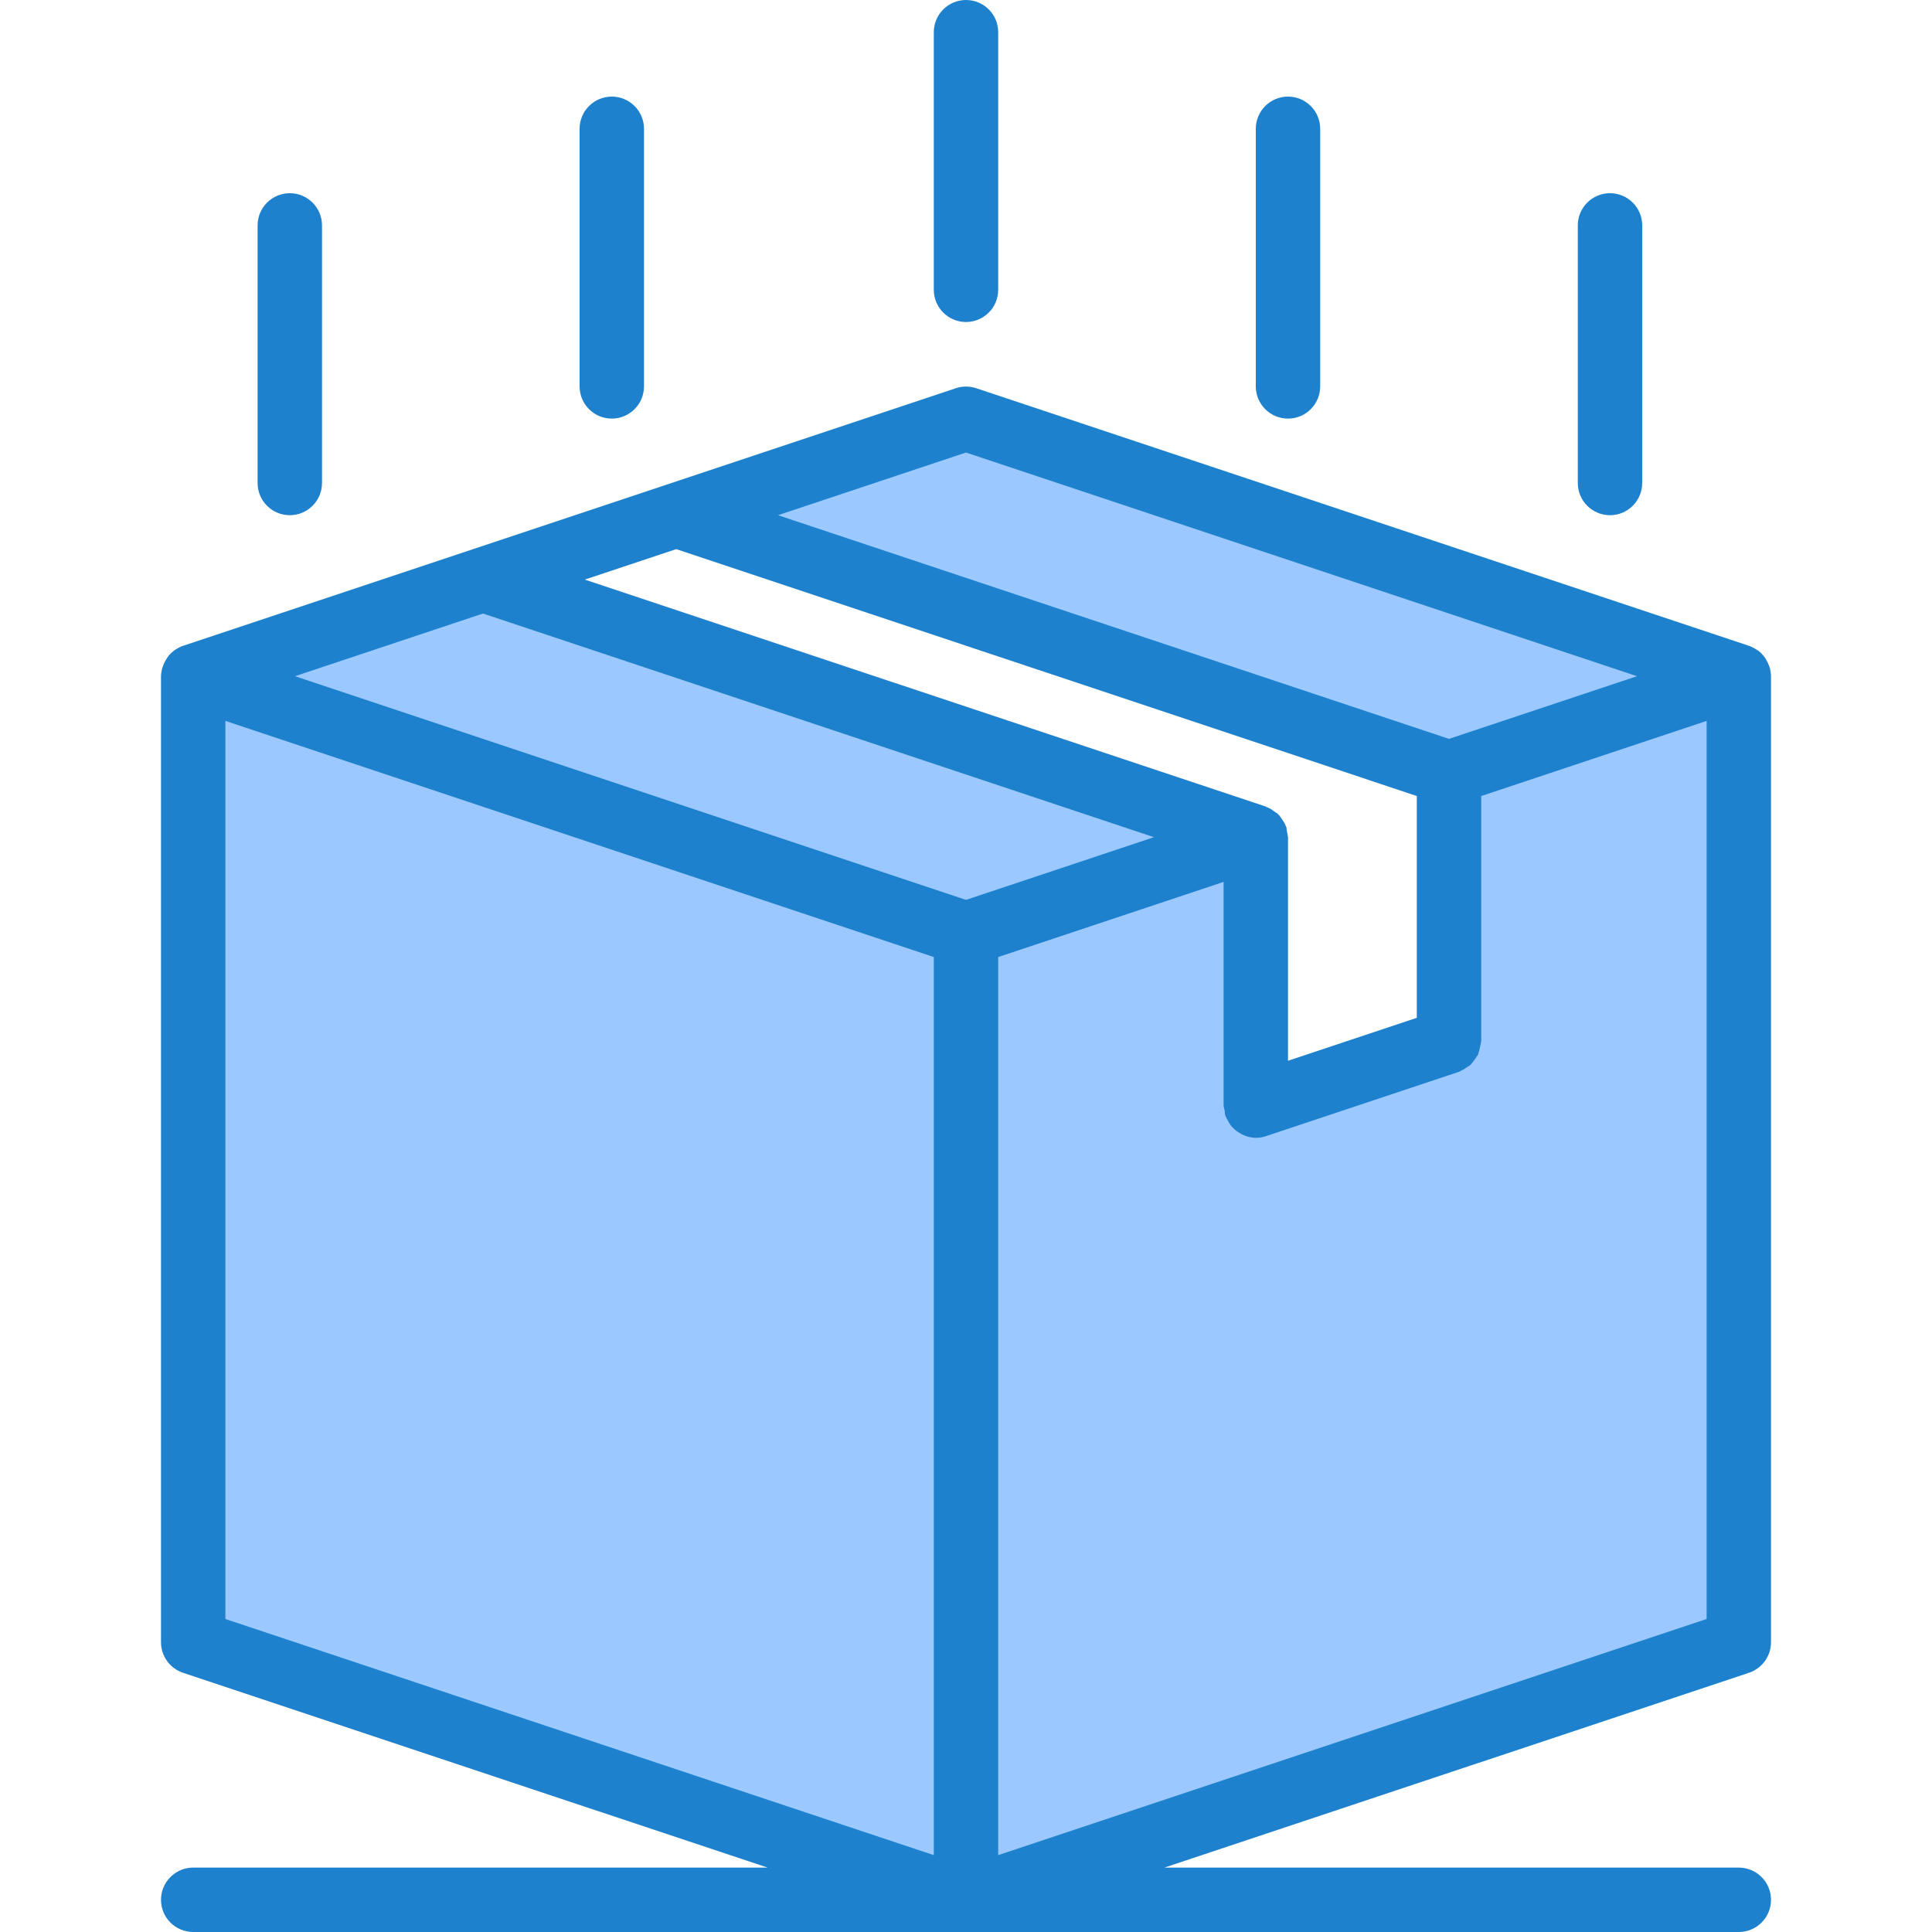 <svg height="480pt" viewBox="-40 0 480 480" width="480pt" xmlns="http://www.w3.org/2000/svg"><path d="m272 208-192-64-72 24 192 64zm0 0" fill="#9bc9ff"/><path d="m392 168-72 24v66.641l-48 16v-66.641l-72 24v240l192-64zm0 0" fill="#9bc9ff"/><path d="m392 168-192-64-72 24 192 64zm0 0" fill="#9bc9ff"/><path d="m8 168v240l192 64v-240zm0 0" fill="#9bc9ff"/><g fill="#1e81ce"><path d="m400 408v-240c-.012-.758-.129-1.508-.352-2.23-.062-.227-.16-.426-.242-.641-.188-.504-.434-.984-.727-1.434-.121-.191-.238-.383-.375-.566-.395-.508-.848-.969-1.352-1.367-.09-.066-.145-.152-.234-.211h-.039c-.039 0-.094 0-.145-.055-.617-.441-1.293-.797-2.008-1.047l-192-64c-1.641-.547-3.414-.547-5.055 0l-192 64c-.715.254-1.391.605-2.008 1.047 0 0-.105 0-.145.055-.078.066-.152.137-.223.211-.508.398-.965.855-1.363 1.367-.133.184-.254.375-.375.566-.293.449-.535.93-.727 1.434-.082.215-.176.414-.242.633-.234.723-.367 1.477-.391 2.238v240c0 3.445 2.203 6.504 5.473 7.594l145.223 48.406h-142.695c-4.418 0-8 3.582-8 8s3.582 8 8 8h384c4.418 0 8-3.582 8-8s-3.582-8-8-8h-142.695l145.223-48.406c3.27-1.09 5.473-4.148 5.473-7.594zm-320-255.566 166.695 55.566-46.695 15.566-166.703-55.566zm199.938 55.254c-.043-.441-.121-.879-.242-1.305-.016-.305-.055-.609-.109-.91 0-.105-.113-.168-.145-.266-.035-.094-.137-.367-.227-.551-.203-.375-.438-.734-.703-1.07-.211-.363-.449-.707-.711-1.035-.113-.121-.234-.238-.359-.352-.305-.25-.625-.473-.961-.672-.363-.285-.754-.539-1.16-.758-.168-.082-.344-.137-.52-.203-.176-.062-.168-.117-.273-.16l-169.23-56.406 22.703-7.566 184 61.336v55.102l-32 10.672v-55.543c0-.113-.055-.199-.062-.312zm-79.938-95.254 166.703 55.566-46.703 15.566-166.695-55.566zm-184 66.672 176 58.664v223.133l-176-58.672zm192 281.797v-223.133l56-18.664v55.535c.047.438.137.871.266 1.297.012.414.062.824.148 1.23 0 .113.113.199.152.305.137.301.293.594.465.879.281.574.633 1.113 1.047 1.602.223.238.461.469.707.688.488.422 1.023.781 1.598 1.07.273.137.52.289.801.402.898.363 1.855.559 2.824.574.859 0 1.715-.141 2.527-.414l48-16c.105 0 .176-.121.273-.16.527-.227 1.027-.512 1.488-.855.406-.23.793-.5 1.152-.801.645-.777 1.238-1.598 1.773-2.457.312-.992.555-2.004.723-3.031 0-.113.062-.199.062-.312v-60.887l56-18.664v223.125zm0 0"/><path d="m200 80c4.418 0 8-3.582 8-8v-64c0-4.418-3.582-8-8-8s-8 3.582-8 8v64c0 4.418 3.582 8 8 8zm0 0"/><path d="m280 104c4.418 0 8-3.582 8-8v-64c0-4.418-3.582-8-8-8s-8 3.582-8 8v64c0 4.418 3.582 8 8 8zm0 0"/><path d="m360 128c4.418 0 8-3.582 8-8v-64c0-4.418-3.582-8-8-8s-8 3.582-8 8v64c0 4.418 3.582 8 8 8zm0 0"/><path d="m112 104c4.418 0 8-3.582 8-8v-64c0-4.418-3.582-8-8-8s-8 3.582-8 8v64c0 4.418 3.582 8 8 8zm0 0"/><path d="m32 128c4.418 0 8-3.582 8-8v-64c0-4.418-3.582-8-8-8s-8 3.582-8 8v64c0 4.418 3.582 8 8 8zm0 0"/></g></svg>
